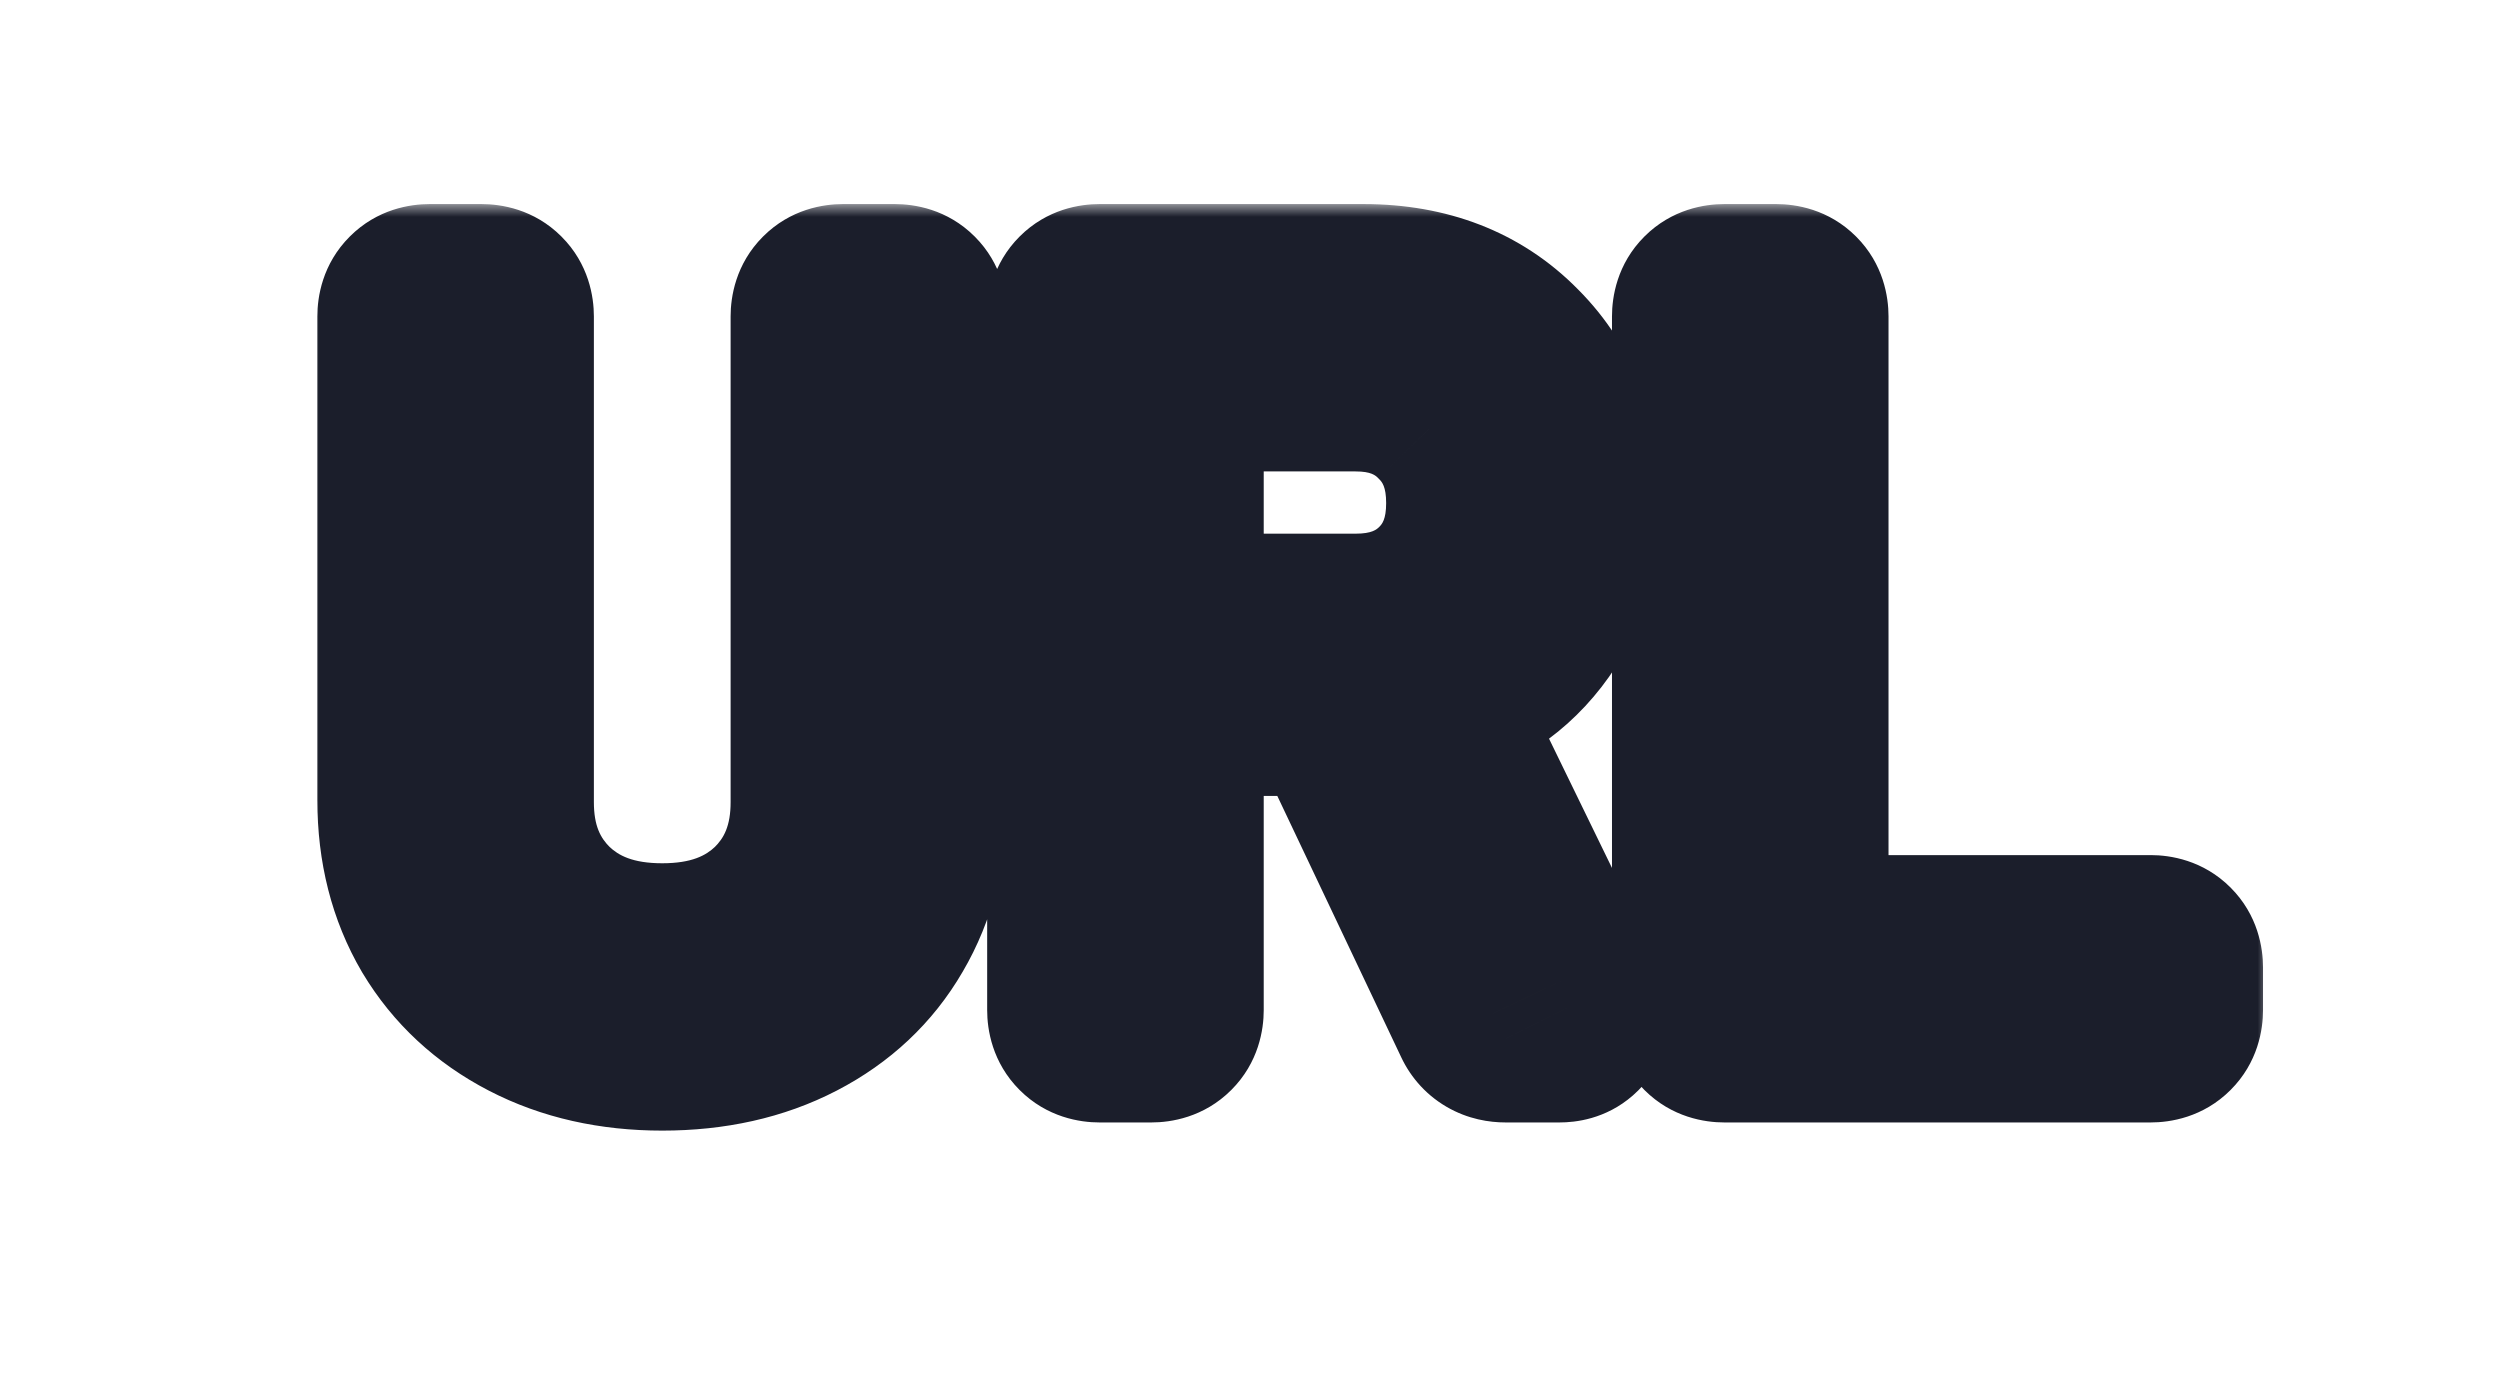 <svg width="100%" height="100%" viewBox="0 0 98 54" fill="none" xmlns="http://www.w3.org/2000/svg">
<mask id="path-1-outside-1_136_64018" maskUnits="userSpaceOnUse" x="12" y="8" width="77" height="37" fill="black">
<rect fill="white" x="12" y="8" width="77" height="37"/>
<path d="M25.96 40.32C24.093 40.32 22.44 39.947 21 39.2C19.56 38.453 18.44 37.413 17.64 36.08C16.84 34.72 16.44 33.147 16.44 31.36V12.4C16.44 12.133 16.573 12 16.84 12H18.88C19.147 12 19.28 12.133 19.28 12.4V31.44C19.28 33.333 19.893 34.88 21.12 36.08C22.347 37.253 23.96 37.84 25.96 37.84C27.96 37.84 29.573 37.253 30.8 36.08C32.027 34.88 32.64 33.333 32.64 31.44V12.4C32.64 12.133 32.773 12 33.04 12H35.08C35.347 12 35.48 12.133 35.48 12.4V31.36C35.48 33.147 35.08 34.72 34.28 36.08C33.507 37.413 32.4 38.453 30.96 39.2C29.52 39.947 27.853 40.32 25.96 40.32ZM59.017 40C58.778 40 58.617 39.907 58.538 39.72L52.657 27.32C52.631 27.24 52.578 27.2 52.498 27.2H45.697C45.591 27.2 45.538 27.253 45.538 27.36V39.6C45.538 39.867 45.404 40 45.138 40H43.097C42.831 40 42.697 39.867 42.697 39.6V12.4C42.697 12.133 42.831 12 43.097 12H53.458C55.751 12 57.604 12.72 59.017 14.16C60.431 15.573 61.138 17.427 61.138 19.72C61.138 21.587 60.631 23.173 59.617 24.48C58.604 25.787 57.231 26.627 55.498 27C55.391 27.053 55.364 27.12 55.417 27.2L61.417 39.52C61.444 39.573 61.458 39.64 61.458 39.72C61.458 39.907 61.351 40 61.138 40H59.017ZM45.697 14.48C45.591 14.48 45.538 14.533 45.538 14.64V24.76C45.538 24.867 45.591 24.92 45.697 24.92H53.138C54.684 24.92 55.938 24.44 56.898 23.48C57.858 22.52 58.337 21.267 58.337 19.72C58.337 18.173 57.858 16.92 56.898 15.96C55.938 14.973 54.684 14.48 53.138 14.48H45.697ZM67.59 40C67.323 40 67.19 39.867 67.19 39.6V12.4C67.19 12.133 67.323 12 67.59 12H69.63C69.896 12 70.03 12.133 70.03 12.4V37.36C70.03 37.467 70.083 37.52 70.19 37.52H84.31C84.576 37.52 84.71 37.653 84.71 37.92V39.6C84.71 39.867 84.576 40 84.31 40H67.59Z"/>
</mask>
<path d="M25.96 40.32C24.093 40.32 22.44 39.947 21 39.2C19.56 38.453 18.44 37.413 17.64 36.08C16.84 34.72 16.44 33.147 16.44 31.36V12.4C16.44 12.133 16.573 12 16.84 12H18.88C19.147 12 19.28 12.133 19.28 12.4V31.44C19.28 33.333 19.893 34.88 21.12 36.08C22.347 37.253 23.96 37.84 25.96 37.84C27.96 37.84 29.573 37.253 30.8 36.08C32.027 34.88 32.64 33.333 32.64 31.44V12.4C32.64 12.133 32.773 12 33.04 12H35.08C35.347 12 35.48 12.133 35.48 12.4V31.36C35.48 33.147 35.08 34.72 34.28 36.08C33.507 37.413 32.4 38.453 30.96 39.2C29.52 39.947 27.853 40.32 25.96 40.32ZM59.017 40C58.778 40 58.617 39.907 58.538 39.72L52.657 27.32C52.631 27.24 52.578 27.2 52.498 27.2H45.697C45.591 27.2 45.538 27.253 45.538 27.36V39.6C45.538 39.867 45.404 40 45.138 40H43.097C42.831 40 42.697 39.867 42.697 39.6V12.4C42.697 12.133 42.831 12 43.097 12H53.458C55.751 12 57.604 12.72 59.017 14.16C60.431 15.573 61.138 17.427 61.138 19.72C61.138 21.587 60.631 23.173 59.617 24.48C58.604 25.787 57.231 26.627 55.498 27C55.391 27.053 55.364 27.12 55.417 27.2L61.417 39.52C61.444 39.573 61.458 39.64 61.458 39.72C61.458 39.907 61.351 40 61.138 40H59.017ZM45.697 14.48C45.591 14.48 45.538 14.533 45.538 14.64V24.76C45.538 24.867 45.591 24.92 45.697 24.92H53.138C54.684 24.92 55.938 24.44 56.898 23.48C57.858 22.52 58.337 21.267 58.337 19.72C58.337 18.173 57.858 16.92 56.898 15.96C55.938 14.973 54.684 14.48 53.138 14.48H45.697ZM67.59 40C67.323 40 67.19 39.867 67.19 39.6V12.4C67.19 12.133 67.323 12 67.59 12H69.63C69.896 12 70.03 12.133 70.03 12.4V37.36C70.03 37.467 70.083 37.52 70.19 37.52H84.31C84.576 37.52 84.71 37.653 84.71 37.92V39.6C84.71 39.867 84.576 40 84.31 40H67.59Z" fill="url(#paint0_linear_136_64018)"/>
<path d="M21 39.2L19.159 42.751L19.159 42.751L21 39.2ZM17.64 36.08L14.192 38.108L14.201 38.123L14.21 38.138L17.64 36.08ZM21.12 36.08L18.323 38.939L18.339 38.955L18.355 38.971L21.12 36.08ZM30.8 36.08L33.565 38.971L33.581 38.955L33.597 38.939L30.8 36.08ZM34.28 36.08L30.832 34.052L30.826 34.062L30.82 34.073L34.28 36.08ZM30.96 39.2L32.801 42.751L32.801 42.751L30.96 39.2ZM25.96 36.32C24.637 36.32 23.632 36.059 22.841 35.649L19.159 42.751C21.248 43.834 23.55 44.32 25.96 44.32V36.32ZM22.841 35.649C22.029 35.228 21.472 34.692 21.07 34.022L14.21 38.138C15.408 40.135 17.091 41.679 19.159 42.751L22.841 35.649ZM21.088 34.052C20.695 33.385 20.44 32.53 20.44 31.36H12.44C12.44 33.764 12.985 36.055 14.192 38.108L21.088 34.052ZM20.44 31.36V12.4H12.44V31.36H20.44ZM20.44 12.4C20.44 12.883 20.317 13.98 19.368 14.928C18.42 15.877 17.323 16 16.84 16V8C16.09 8 14.793 8.19 13.712 9.272C12.63 10.353 12.44 11.65 12.44 12.4H20.44ZM16.84 16H18.88V8H16.84V16ZM18.88 16C18.397 16 17.3 15.877 16.352 14.928C15.403 13.98 15.28 12.883 15.28 12.4H23.28C23.28 11.65 23.09 10.353 22.008 9.272C20.927 8.19 19.63 8 18.88 8V16ZM15.28 12.4V31.44H23.28V12.4H15.28ZM15.28 31.44C15.28 34.287 16.244 36.905 18.323 38.939L23.917 33.221C23.543 32.855 23.28 32.38 23.28 31.44H15.28ZM18.355 38.971C20.457 40.981 23.126 41.84 25.96 41.84V33.84C24.794 33.84 24.236 33.526 23.885 33.189L18.355 38.971ZM25.96 41.84C28.794 41.84 31.463 40.981 33.565 38.971L28.035 33.189C27.683 33.526 27.126 33.84 25.96 33.84V41.84ZM33.597 38.939C35.676 36.905 36.64 34.287 36.64 31.44H28.64C28.64 32.38 28.377 32.855 28.003 33.221L33.597 38.939ZM36.64 31.44V12.4H28.64V31.44H36.64ZM36.64 12.4C36.64 12.883 36.517 13.98 35.568 14.928C34.62 15.877 33.523 16 33.04 16V8C32.29 8 30.993 8.19 29.912 9.272C28.83 10.353 28.64 11.65 28.64 12.4H36.64ZM33.04 16H35.08V8H33.04V16ZM35.08 16C34.597 16 33.5 15.877 32.552 14.928C31.604 13.98 31.48 12.883 31.48 12.4H39.48C39.48 11.65 39.29 10.353 38.208 9.272C37.127 8.19 35.83 8 35.08 8V16ZM31.48 12.4V31.36H39.48V12.4H31.48ZM31.48 31.36C31.48 32.53 31.225 33.385 30.832 34.052L37.728 38.108C38.935 36.055 39.48 33.764 39.48 31.36H31.48ZM30.82 34.073C30.449 34.713 29.92 35.233 29.119 35.649L32.801 42.751C34.88 41.673 36.565 40.114 37.74 38.087L30.82 34.073ZM29.119 35.649C28.336 36.055 27.32 36.32 25.96 36.32V44.32C28.387 44.32 30.704 43.838 32.801 42.751L29.119 35.649ZM58.538 39.72L62.214 38.144L62.184 38.075L62.152 38.006L58.538 39.72ZM52.657 27.32L48.863 28.585L48.939 28.815L49.043 29.034L52.657 27.32ZM59.017 14.16L56.163 16.962L56.176 16.975L56.189 16.988L59.017 14.16ZM59.617 24.48L62.778 26.931L59.617 24.48ZM55.498 27L54.655 23.09L54.161 23.196L53.709 23.422L55.498 27ZM55.417 27.2L59.014 25.449L58.895 25.206L58.746 24.981L55.417 27.2ZM61.417 39.52L57.821 41.271L57.83 41.29L57.84 41.309L61.417 39.52ZM56.898 23.48L59.726 26.308L59.726 26.308L56.898 23.48ZM56.898 15.96L54.031 18.749L54.05 18.769L54.069 18.788L56.898 15.96ZM59.017 36C59.401 36 60.046 36.074 60.733 36.475C61.466 36.902 61.951 37.529 62.214 38.144L54.861 41.296C55.204 42.097 55.809 42.864 56.702 43.385C57.549 43.879 58.394 44 59.017 44V36ZM62.152 38.006L56.272 25.606L49.043 29.034L54.923 41.434L62.152 38.006ZM56.452 26.055C56.25 25.448 55.829 24.653 54.998 24.03C54.148 23.393 53.225 23.2 52.498 23.2V31.2C51.85 31.2 50.993 31.027 50.197 30.43C49.42 29.847 49.038 29.112 48.863 28.585L56.452 26.055ZM52.498 23.2H45.697V31.2H52.498V23.2ZM45.697 23.2C45.028 23.2 43.791 23.37 42.749 24.412C41.708 25.453 41.538 26.69 41.538 27.36H49.538C49.538 27.923 49.394 29.08 48.406 30.068C47.418 31.056 46.261 31.2 45.697 31.2V23.2ZM41.538 27.36V39.6H49.538V27.36H41.538ZM41.538 39.6C41.538 39.117 41.661 38.02 42.609 37.072C43.557 36.123 44.654 36 45.138 36V44C45.887 44 47.184 43.81 48.266 42.728C49.347 41.647 49.538 40.35 49.538 39.6H41.538ZM45.138 36H43.097V44H45.138V36ZM43.097 36C43.581 36 44.678 36.123 45.626 37.072C46.574 38.02 46.697 39.117 46.697 39.6H38.697C38.697 40.35 38.888 41.647 39.969 42.728C41.05 43.81 42.348 44 43.097 44V36ZM46.697 39.6V12.4H38.697V39.6H46.697ZM46.697 12.4C46.697 12.883 46.574 13.98 45.626 14.928C44.678 15.877 43.581 16 43.097 16V8C42.348 8 41.05 8.19 39.969 9.272C38.888 10.353 38.697 11.65 38.697 12.4H46.697ZM43.097 16H53.458V8H43.097V16ZM53.458 16C54.837 16 55.607 16.395 56.163 16.962L61.872 11.358C59.602 9.045 56.664 8 53.458 8V16ZM56.189 16.988C56.74 17.54 57.138 18.318 57.138 19.72H65.138C65.138 16.535 64.121 13.607 61.846 11.332L56.189 16.988ZM57.138 19.72C57.138 20.819 56.857 21.513 56.457 22.029L62.778 26.931C64.405 24.834 65.138 22.354 65.138 19.72H57.138ZM56.457 22.029C56.064 22.535 55.54 22.899 54.655 23.09L56.34 30.91C58.922 30.354 61.145 29.038 62.778 26.931L56.457 22.029ZM53.709 23.422C53.318 23.617 52.235 24.225 51.684 25.604C51.023 27.255 51.605 28.692 52.089 29.419L58.746 24.981C59.177 25.628 59.745 26.991 59.111 28.576C58.586 29.888 57.57 30.436 57.286 30.578L53.709 23.422ZM51.821 28.951L57.821 41.271L65.014 37.769L59.014 25.449L51.821 28.951ZM57.84 41.309C57.511 40.65 57.458 40.059 57.458 39.72H65.457C65.457 39.221 65.378 38.496 64.995 37.731L57.84 41.309ZM57.458 39.72C57.458 39.048 57.674 37.855 58.743 36.92C59.711 36.073 60.749 36 61.138 36V44C61.739 44 62.938 43.88 64.011 42.94C65.187 41.911 65.457 40.579 65.457 39.72H57.458ZM61.138 36H59.017V44H61.138V36ZM45.697 10.48C45.028 10.48 43.791 10.65 42.749 11.692C41.708 12.733 41.538 13.97 41.538 14.64H49.538C49.538 15.203 49.394 16.36 48.406 17.348C47.418 18.337 46.261 18.48 45.697 18.48V10.48ZM41.538 14.64V24.76H49.538V14.64H41.538ZM41.538 24.76C41.538 25.43 41.708 26.667 42.749 27.708C43.791 28.75 45.028 28.92 45.697 28.92V20.92C46.261 20.92 47.418 21.064 48.406 22.052C49.394 23.04 49.538 24.197 49.538 24.76H41.538ZM45.697 28.92H53.138V20.92H45.697V28.92ZM53.138 28.92C55.584 28.92 57.909 28.125 59.726 26.308L54.069 20.652C53.966 20.755 53.784 20.92 53.138 20.92V28.92ZM59.726 26.308C61.542 24.492 62.337 22.167 62.337 19.72H54.337C54.337 20.366 54.172 20.548 54.069 20.652L59.726 26.308ZM62.337 19.72C62.337 17.273 61.542 14.948 59.726 13.132L54.069 18.788C54.172 18.892 54.337 19.074 54.337 19.72H62.337ZM59.764 13.171C57.955 11.311 55.618 10.48 53.138 10.48V18.48C53.751 18.48 53.92 18.636 54.031 18.749L59.764 13.171ZM53.138 10.48H45.697V18.48H53.138V10.48ZM67.59 36C68.073 36 69.17 36.123 70.118 37.072C71.066 38.02 71.19 39.117 71.19 39.6H63.19C63.19 40.35 63.38 41.647 64.461 42.728C65.543 43.81 66.84 44 67.59 44V36ZM71.19 39.6V12.4H63.19V39.6H71.19ZM71.19 12.4C71.19 12.883 71.066 13.98 70.118 14.928C69.17 15.877 68.073 16 67.59 16V8C66.84 8 65.543 8.19 64.461 9.272C63.38 10.353 63.19 11.65 63.19 12.4H71.19ZM67.59 16H69.63V8H67.59V16ZM69.63 16C69.146 16 68.049 15.877 67.101 14.928C66.153 13.98 66.03 12.883 66.03 12.4H74.03C74.03 11.65 73.84 10.353 72.758 9.272C71.677 8.19 70.38 8 69.63 8V16ZM66.03 12.4V37.36H74.03V12.4H66.03ZM66.03 37.36C66.03 38.03 66.2 39.267 67.241 40.308C68.283 41.35 69.52 41.52 70.19 41.52V33.52C70.753 33.52 71.91 33.663 72.898 34.652C73.886 35.64 74.03 36.797 74.03 37.36H66.03ZM70.19 41.52H84.31V33.52H70.19V41.52ZM84.31 41.52C83.826 41.52 82.729 41.397 81.781 40.448C80.833 39.5 80.71 38.403 80.71 37.92H88.71C88.71 37.17 88.519 35.873 87.438 34.792C86.357 33.71 85.06 33.52 84.31 33.52V41.52ZM80.71 37.92V39.6H88.71V37.92H80.71ZM80.71 39.6C80.71 39.117 80.833 38.02 81.781 37.072C82.729 36.123 83.826 36 84.31 36V44C85.06 44 86.357 43.81 87.438 42.728C88.519 41.647 88.71 40.35 88.71 39.6H80.71ZM84.31 36H67.59V44H84.31V36Z" fill="#1B1E2B" mask="url(#path-1-outside-1_136_64018)"/>
<defs>
<linearGradient id="paint0_linear_136_64018" x1="50" y1="15.273" x2="50" y2="48" gradientUnits="userSpaceOnUse">
<stop stop-color="#DFCCA7"/>
<stop offset="1" stop-color="#9F723D"/>
</linearGradient>
</defs>
</svg>
